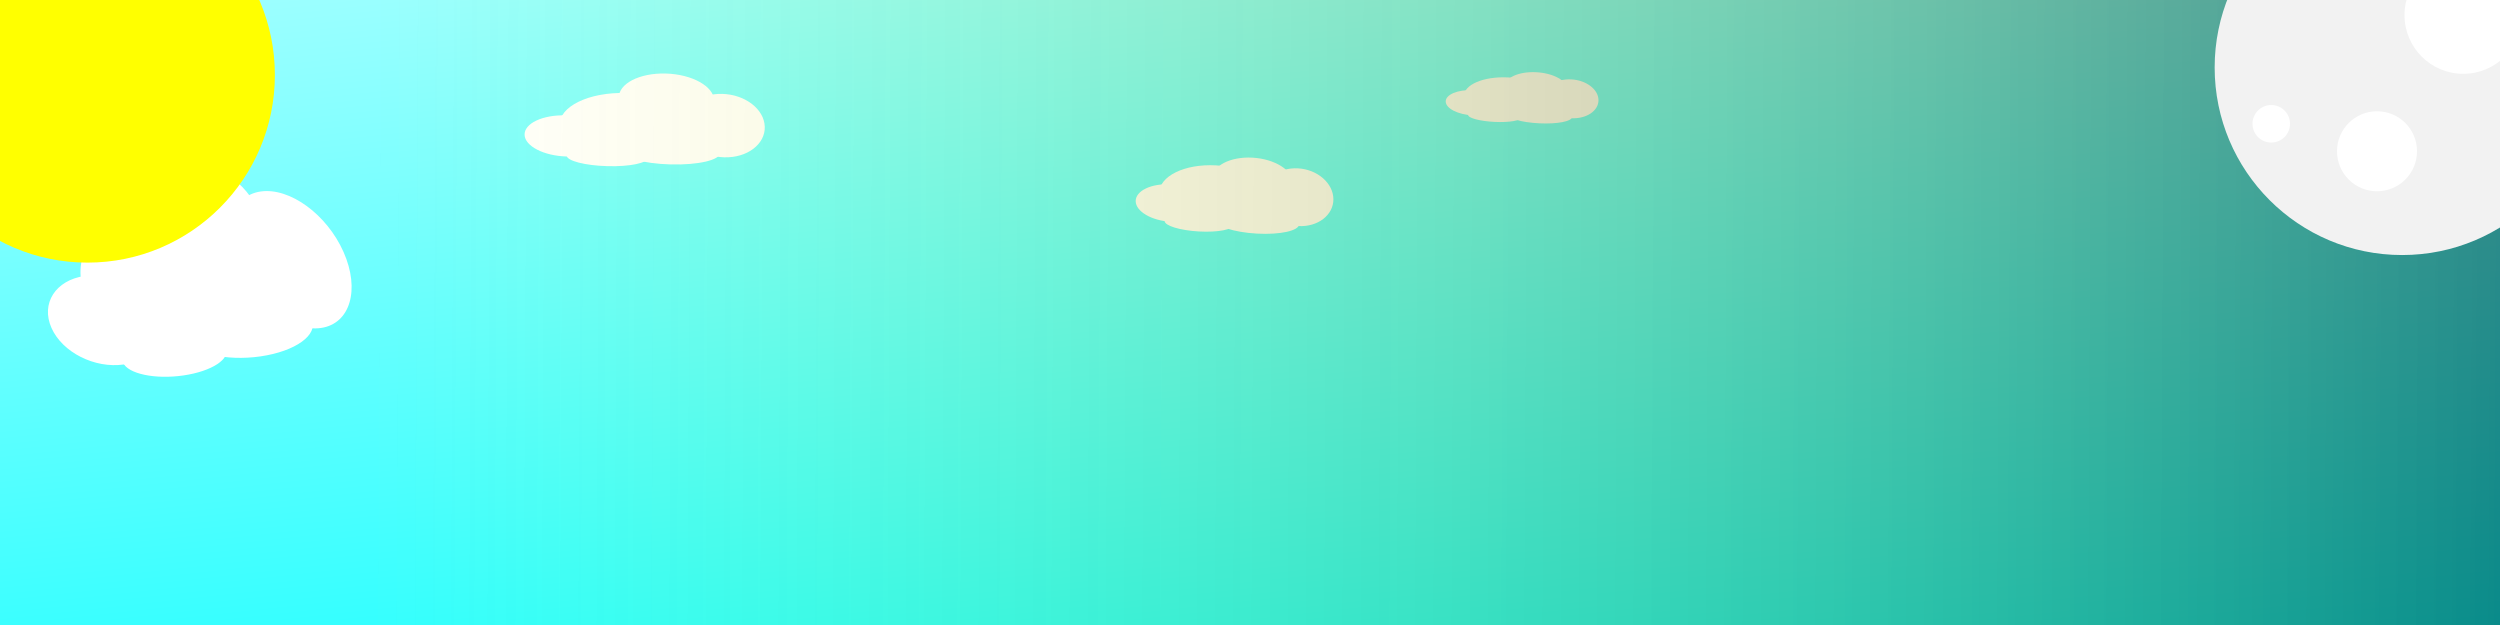 <?xml version="1.0" encoding="UTF-8" standalone="no"?>
<!-- Created with Inkscape (http://www.inkscape.org/) -->

<svg
   xmlns:dc="http://purl.org/dc/elements/1.1/"
   xmlns:cc="http://creativecommons.org/ns#"
   xmlns:rdf="http://www.w3.org/1999/02/22-rdf-syntax-ns#"
   xmlns:svg="http://www.w3.org/2000/svg"
   xmlns="http://www.w3.org/2000/svg"
   xmlns:xlink="http://www.w3.org/1999/xlink"
   xmlns:sodipodi="http://sodipodi.sourceforge.net/DTD/sodipodi-0.dtd"
   xmlns:inkscape="http://www.inkscape.org/namespaces/inkscape"
   width="2000"
   height="500"
   id="svg2"
   version="1.1"
   inkscape:version="0.48.5 r10040"
   sodipodi:docname="background_a.svg"
   inkscape:export-filename="C:\Users\owner\git\splat\img\background_a.png"
   inkscape:export-xdpi="90"
   inkscape:export-ydpi="90">
  <rect width="100%" height="100%" fill="#808080" stroke="none"/>
  <defs
     id="defs4">
    <linearGradient
       id="linearGradient3769">
      <stop
         style="stop-color:#ffff00;stop-opacity:0;"
         offset="0"
         id="stop3771" />
      <stop
         style="stop-color:#000000;stop-opacity:0.464;"
         offset="1"
         id="stop3773" />
    </linearGradient>
    <linearGradient
       id="linearGradient3757">
      <stop
         style="stop-color:#00ffff;stop-opacity:1;"
         offset="0"
         id="stop3759" />
      <stop
         style="stop-color:#a4ffff;stop-opacity:1;"
         offset="1"
         id="stop3761" />
    </linearGradient>
    <linearGradient
       inkscape:collect="always"
       xlink:href="#linearGradient3757"
       id="linearGradient3763"
       x1="-11"
       y1="799.362"
       x2="2008"
       y2="799.362"
       gradientUnits="userSpaceOnUse"
       gradientTransform="matrix(0.403,0,0,4.225,-1338.036,-2429.209)" />
    <linearGradient
       inkscape:collect="always"
       xlink:href="#linearGradient3769"
       id="linearGradient3775"
       x1="833.804"
       y1="258"
       x2="2018"
       y2="262"
       gradientUnits="userSpaceOnUse"
       gradientTransform="matrix(1.454,0,0,1,-915.885,552.362)" />
  </defs>
  <sodipodi:namedview
     id="base"
     pagecolor="#ffffff"
     bordercolor="#666666"
     borderopacity="1.0"
     inkscape:pageopacity="0.0"
     inkscape:pageshadow="2"
     inkscape:zoom="0.5"
     inkscape:cx="960.64828"
     inkscape:cy="248.90733"
     inkscape:document-units="px"
     inkscape:current-layer="layer1"
     showgrid="false"
     borderlayer="true"
     inkscape:showpageshadow="false"
     inkscape:window-width="1366"
     inkscape:window-height="705"
     inkscape:window-x="-8"
     inkscape:window-y="-8"
     inkscape:window-maximized="1" />
  <g
     inkscape:label="Layer 1"
     inkscape:groupmode="layer"
     id="layer1"
     transform="translate(0,-552.362)">
    <rect
       style="fill:url(#linearGradient3763);fill-opacity:1;fill-rule:nonzero;stroke:none"
       id="rect2985"
       width="813.951"
       height="2205.32"
       x="-1342.471"
       y="-154.763"
       transform="matrix(-0.084,-0.996,0.994,-0.109,0,0)" />
    <g
       transform="matrix(-0.544,-0.026,-0.003,-0.42,1287.917,928.09)"
       id="g3088"
       style="fill:#ffffff">
      <g
         transform="translate(-205.103,9.745)"
         id="g3090"
         style="fill:#ffffff">
        <path
           transform="translate(-6,538.362)"
           d="m 422,150 c 0,22.091 -29.101,40 -65,40 -35.899,0 -65,-17.909 -65,-40 0,-22.091 29.101,-40 65,-40 35.899,0 65,17.909 65,40 z"
           sodipodi:ry="40"
           sodipodi:rx="65"
           sodipodi:cy="150"
           sodipodi:cx="357"
           id="path3092"
           style="fill:#ffffff;fill-opacity:1;fill-rule:nonzero;stroke:none"
           sodipodi:type="arc" />
        <path
           transform="translate(-7.24,552.809)"
           d="m 450,124 c 0,13.255 -17.909,24 -40,24 -22.091,0 -40,-10.745 -40,-24 0,-13.255 17.909,-24 40,-24 22.091,0 40,10.745 40,24 z"
           sodipodi:ry="24"
           sodipodi:rx="40"
           sodipodi:cy="124"
           sodipodi:cx="410"
           id="path3094"
           style="fill:#ffffff;fill-opacity:1;fill-rule:nonzero;stroke:none"
           sodipodi:type="arc" />
        <path
           transform="translate(0,552.362)"
           d="m 298,141 c 0,20.435 -17.909,37 -40,37 -22.091,0 -40,-16.565 -40,-37 0,-20.435 17.909,-37 40,-37 22.091,0 40,16.565 40,37 z"
           sodipodi:ry="37"
           sodipodi:rx="40"
           sodipodi:cy="141"
           sodipodi:cx="258"
           id="path3096"
           style="fill:#ffffff;fill-opacity:1;fill-rule:nonzero;stroke:none"
           sodipodi:type="arc" />
        <path
           transform="translate(0,552.362)"
           d="m 318,144 c 0,16.569 -11.193,30 -25,30 -13.807,0 -25,-13.431 -25,-30 0,-16.569 11.193,-30 25,-30 13.807,0 25,13.431 25,30 z"
           sodipodi:ry="30"
           sodipodi:rx="25"
           sodipodi:cy="144"
           sodipodi:cx="293"
           id="path3098"
           style="fill:#ffffff;fill-opacity:1;fill-rule:nonzero;stroke:none"
           sodipodi:type="arc" />
        <path
           transform="translate(-4.81,549.742)"
           d="m 358,109 c 0,8.284 -21.49,15 -48,15 -26.51,0 -48,-6.716 -48,-15 0,-8.284 21.49,-15 48,-15 26.51,0 48,6.716 48,15 z"
           sodipodi:ry="15"
           sodipodi:rx="48"
           sodipodi:cy="109"
           sodipodi:cx="310"
           id="path3100"
           style="fill:#ffffff;fill-opacity:1;fill-rule:nonzero;stroke:none"
           sodipodi:type="arc" />
        <path
           transform="translate(-2.348,540.838)"
           d="m 358,170 c 0,16.569 -20.595,30 -46,30 -25.405,0 -46,-13.431 -46,-30 0,-16.569 20.595,-30 46,-30 25.405,0 46,13.431 46,30 z"
           sodipodi:ry="30"
           sodipodi:rx="46"
           sodipodi:cy="170"
           sodipodi:cx="312"
           id="path3102"
           style="fill:#ffffff;fill-opacity:1;fill-rule:nonzero;stroke:none"
           sodipodi:type="arc" />
        <path
           transform="translate(0,552.362)"
           d="m 410,101 c 0,6.075 -17.461,11 -39,11 -21.539,0 -39,-4.925 -39,-11 0,-6.075 17.461,-11 39,-11 21.539,0 39,4.925 39,11 z"
           sodipodi:ry="11"
           sodipodi:rx="39"
           sodipodi:cy="101"
           sodipodi:cx="371"
           id="path3104"
           style="fill:#ffffff;fill-opacity:1;fill-rule:nonzero;stroke:none"
           sodipodi:type="arc" />
      </g>
    </g>
    <g
       id="g3022-1"
       transform="matrix(-0.704,-0.039,-0.004,-0.624,1078.607,1150.93)">
      <g
         id="g3070"
         transform="translate(-205.103,9.745)">
        <path
           sodipodi:type="arc"
           style="fill:#ffffff;fill-opacity:1;fill-rule:nonzero;stroke:none"
           id="path3008-7"
           sodipodi:cx="357"
           sodipodi:cy="150"
           sodipodi:rx="65"
           sodipodi:ry="40"
           d="m 422,150 c 0,22.091 -29.101,40 -65,40 -35.899,0 -65,-17.909 -65,-40 0,-22.091 29.101,-40 65,-40 35.899,0 65,17.909 65,40 z"
           transform="translate(-6,538.362)" />
        <path
           sodipodi:type="arc"
           style="fill:#ffffff;fill-opacity:1;fill-rule:nonzero;stroke:none"
           id="path3010-4"
           sodipodi:cx="410"
           sodipodi:cy="124"
           sodipodi:rx="40"
           sodipodi:ry="24"
           d="m 450,124 c 0,13.255 -17.909,24 -40,24 -22.091,0 -40,-10.745 -40,-24 0,-13.255 17.909,-24 40,-24 22.091,0 40,10.745 40,24 z"
           transform="translate(-7.24,552.809)" />
        <path
           sodipodi:type="arc"
           style="fill:#ffffff;fill-opacity:1;fill-rule:nonzero;stroke:none"
           id="path3012-0"
           sodipodi:cx="258"
           sodipodi:cy="141"
           sodipodi:rx="40"
           sodipodi:ry="37"
           d="m 298,141 c 0,20.435 -17.909,37 -40,37 -22.091,0 -40,-16.565 -40,-37 0,-20.435 17.909,-37 40,-37 22.091,0 40,16.565 40,37 z"
           transform="translate(0,552.362)" />
        <path
           sodipodi:type="arc"
           style="fill:#ffffff;fill-opacity:1;fill-rule:nonzero;stroke:none"
           id="path3014-9"
           sodipodi:cx="293"
           sodipodi:cy="144"
           sodipodi:rx="25"
           sodipodi:ry="30"
           d="m 318,144 c 0,16.569 -11.193,30 -25,30 -13.807,0 -25,-13.431 -25,-30 0,-16.569 11.193,-30 25,-30 13.807,0 25,13.431 25,30 z"
           transform="translate(0,552.362)" />
        <path
           sodipodi:type="arc"
           style="fill:#ffffff;fill-opacity:1;fill-rule:nonzero;stroke:none"
           id="path3016-4"
           sodipodi:cx="310"
           sodipodi:cy="109"
           sodipodi:rx="48"
           sodipodi:ry="15"
           d="m 358,109 c 0,8.284 -21.49,15 -48,15 -26.51,0 -48,-6.716 -48,-15 0,-8.284 21.49,-15 48,-15 26.51,0 48,6.716 48,15 z"
           transform="translate(-4.81,549.742)" />
        <path
           sodipodi:type="arc"
           style="fill:#ffffff;fill-opacity:1;fill-rule:nonzero;stroke:none"
           id="path3018-8"
           sodipodi:cx="312"
           sodipodi:cy="170"
           sodipodi:rx="46"
           sodipodi:ry="30"
           d="m 358,170 c 0,16.569 -20.595,30 -46,30 -25.405,0 -46,-13.431 -46,-30 0,-16.569 20.595,-30 46,-30 25.405,0 46,13.431 46,30 z"
           transform="translate(-2.348,540.838)" />
        <path
           sodipodi:type="arc"
           style="fill:#ffffff;fill-opacity:1;fill-rule:nonzero;stroke:none"
           id="path3020-8"
           sodipodi:cx="371"
           sodipodi:cy="101"
           sodipodi:rx="39"
           sodipodi:ry="11"
           d="m 410,101 c 0,6.075 -17.461,11 -39,11 -21.539,0 -39,-4.925 -39,-11 0,-6.075 17.461,-11 39,-11 21.539,0 39,4.925 39,11 z"
           transform="translate(0,552.362)" />
      </g>
    </g>
    <g
       id="g3022"
       transform="matrix(-0.824,0.099,-0.121,-0.675,874.879,1086.391)">
      <g
         id="g3079"
         transform="matrix(0.981,0.177,-0.121,0.998,90.417,-57.272)">
        <path
           sodipodi:type="arc"
           style="fill:#ffffff;fill-opacity:1;fill-rule:nonzero;stroke:none"
           id="path3008"
           sodipodi:cx="357"
           sodipodi:cy="150"
           sodipodi:rx="65"
           sodipodi:ry="40"
           d="m 422,150 c 0,22.091 -29.101,40 -65,40 -35.899,0 -65,-17.909 -65,-40 0,-22.091 29.101,-40 65,-40 35.899,0 65,17.909 65,40 z"
           transform="translate(-6,538.362)" />
        <path
           sodipodi:type="arc"
           style="fill:#ffffff;fill-opacity:1;fill-rule:nonzero;stroke:none"
           id="path3010"
           sodipodi:cx="410"
           sodipodi:cy="124"
           sodipodi:rx="40"
           sodipodi:ry="24"
           d="m 450,124 c 0,13.255 -17.909,24 -40,24 -22.091,0 -40,-10.745 -40,-24 0,-13.255 17.909,-24 40,-24 22.091,0 40,10.745 40,24 z"
           transform="translate(0,552.362)" />
        <path
           sodipodi:type="arc"
           style="fill:#ffffff;fill-opacity:1;fill-rule:nonzero;stroke:none"
           id="path3012"
           sodipodi:cx="258"
           sodipodi:cy="141"
           sodipodi:rx="40"
           sodipodi:ry="37"
           d="m 298,141 c 0,20.435 -17.909,37 -40,37 -22.091,0 -40,-16.565 -40,-37 0,-20.435 17.909,-37 40,-37 22.091,0 40,16.565 40,37 z"
           transform="translate(0,552.362)" />
        <path
           sodipodi:type="arc"
           style="fill:#ffffff;fill-opacity:1;fill-rule:nonzero;stroke:none"
           id="path3014"
           sodipodi:cx="293"
           sodipodi:cy="144"
           sodipodi:rx="25"
           sodipodi:ry="30"
           d="m 318,144 c 0,16.569 -11.193,30 -25,30 -13.807,0 -25,-13.431 -25,-30 0,-16.569 11.193,-30 25,-30 13.807,0 25,13.431 25,30 z"
           transform="translate(0,552.362)" />
        <path
           sodipodi:type="arc"
           style="fill:#ffffff;fill-opacity:1;fill-rule:nonzero;stroke:none"
           id="path3016"
           sodipodi:cx="310"
           sodipodi:cy="109"
           sodipodi:rx="48"
           sodipodi:ry="15"
           d="m 358,109 c 0,8.284 -21.49,15 -48,15 -26.51,0 -48,-6.716 -48,-15 0,-8.284 21.49,-15 48,-15 26.51,0 48,6.716 48,15 z"
           transform="translate(0,552.362)" />
        <path
           sodipodi:type="arc"
           style="fill:#ffffff;fill-opacity:1;fill-rule:nonzero;stroke:none"
           id="path3018"
           sodipodi:cx="312"
           sodipodi:cy="170"
           sodipodi:rx="46"
           sodipodi:ry="30"
           d="m 358,170 c 0,16.569 -20.595,30 -46,30 -25.405,0 -46,-13.431 -46,-30 0,-16.569 20.595,-30 46,-30 25.405,0 46,13.431 46,30 z"
           transform="translate(0,552.362)" />
        <path
           sodipodi:type="arc"
           style="fill:#ffffff;fill-opacity:1;fill-rule:nonzero;stroke:none"
           id="path3020"
           sodipodi:cx="371"
           sodipodi:cy="101"
           sodipodi:rx="39"
           sodipodi:ry="11"
           d="m 410,101 c 0,6.075 -17.461,11 -39,11 -21.539,0 -39,-4.925 -39,-11 0,-6.075 17.461,-11 39,-11 21.539,0 39,4.925 39,11 z"
           transform="translate(0,552.362)" />
      </g>
    </g>
    <g
       transform="matrix(-0.937,0.414,-0.768,-1.428,998.444,1624.233)"
       id="g3106">
      <g
         transform="matrix(0.981,0.177,-0.121,0.998,90.417,-57.272)"
         id="g3108">
        <path
           transform="translate(-6,538.362)"
           d="m 422,150 c 0,22.091 -29.101,40 -65,40 -35.899,0 -65,-17.909 -65,-40 0,-22.091 29.101,-40 65,-40 35.899,0 65,17.909 65,40 z"
           sodipodi:ry="40"
           sodipodi:rx="65"
           sodipodi:cy="150"
           sodipodi:cx="357"
           id="path3110"
           style="fill:#ffffff;fill-opacity:1;fill-rule:nonzero;stroke:none"
           sodipodi:type="arc" />
        <path
           transform="translate(0,552.362)"
           d="m 450,124 c 0,13.255 -17.909,24 -40,24 -22.091,0 -40,-10.745 -40,-24 0,-13.255 17.909,-24 40,-24 22.091,0 40,10.745 40,24 z"
           sodipodi:ry="24"
           sodipodi:rx="40"
           sodipodi:cy="124"
           sodipodi:cx="410"
           id="path3112"
           style="fill:#ffffff;fill-opacity:1;fill-rule:nonzero;stroke:none"
           sodipodi:type="arc" />
        <path
           transform="translate(0,552.362)"
           d="m 298,141 c 0,20.435 -17.909,37 -40,37 -22.091,0 -40,-16.565 -40,-37 0,-20.435 17.909,-37 40,-37 22.091,0 40,16.565 40,37 z"
           sodipodi:ry="37"
           sodipodi:rx="40"
           sodipodi:cy="141"
           sodipodi:cx="258"
           id="path3114"
           style="fill:#ffffff;fill-opacity:1;fill-rule:nonzero;stroke:none"
           sodipodi:type="arc" />
        <path
           transform="translate(0,552.362)"
           d="m 318,144 c 0,16.569 -11.193,30 -25,30 -13.807,0 -25,-13.431 -25,-30 0,-16.569 11.193,-30 25,-30 13.807,0 25,13.431 25,30 z"
           sodipodi:ry="30"
           sodipodi:rx="25"
           sodipodi:cy="144"
           sodipodi:cx="293"
           id="path3116"
           style="fill:#ffffff;fill-opacity:1;fill-rule:nonzero;stroke:none"
           sodipodi:type="arc" />
        <path
           transform="translate(0,552.362)"
           d="m 358,109 c 0,8.284 -21.49,15 -48,15 -26.51,0 -48,-6.716 -48,-15 0,-8.284 21.49,-15 48,-15 26.51,0 48,6.716 48,15 z"
           sodipodi:ry="15"
           sodipodi:rx="48"
           sodipodi:cy="109"
           sodipodi:cx="310"
           id="path3118"
           style="fill:#ffffff;fill-opacity:1;fill-rule:nonzero;stroke:none"
           sodipodi:type="arc" />
        <path
           transform="translate(0,552.362)"
           d="m 358,170 c 0,16.569 -20.595,30 -46,30 -25.405,0 -46,-13.431 -46,-30 0,-16.569 20.595,-30 46,-30 25.405,0 46,13.431 46,30 z"
           sodipodi:ry="30"
           sodipodi:rx="46"
           sodipodi:cy="170"
           sodipodi:cx="312"
           id="path3120"
           style="fill:#ffffff;fill-opacity:1;fill-rule:nonzero;stroke:none"
           sodipodi:type="arc" />
        <path
           transform="translate(0,552.362)"
           d="m 410,101 c 0,6.075 -17.461,11 -39,11 -21.539,0 -39,-4.925 -39,-11 0,-6.075 17.461,-11 39,-11 21.539,0 39,4.925 39,11 z"
           sodipodi:ry="11"
           sodipodi:rx="39"
           sodipodi:cy="101"
           sodipodi:cx="371"
           id="path3122"
           style="fill:#ffffff;fill-opacity:1;fill-rule:nonzero;stroke:none"
           sodipodi:type="arc" />
      </g>
    </g>
    <rect
       style="fill:url(#linearGradient3775);fill-opacity:1;fill-rule:nonzero;stroke:none"
       id="rect3767"
       width="1922"
       height="564"
       x="96"
       y="532.362" />
    <path
       sodipodi:type="arc"
       style="fill:#f2f2f2;fill-opacity:1;fill-rule:nonzero;stroke:none"
       id="path3777"
       sodipodi:cx="1963"
       sodipodi:cy="-33"
       sodipodi:rx="101"
       sodipodi:ry="121"
       d="m 2064,-33 c 0,66.826 -45.219,121 -101,121 -55.781,0 -101,-54.174 -101,-121 0,-66.826 45.219,-121 101,-121 55.781,0 101,54.174 101,121 z"
       transform="matrix(1.485,0,0,1.24,-993.347,647.271)" />
    <path
       sodipodi:type="arc"
       style="fill:#ffffff;fill-opacity:1;fill-rule:nonzero;stroke:none"
       id="path3779"
       sodipodi:cx="1824"
       sodipodi:cy="106"
       sodipodi:rx="30"
       sodipodi:ry="28"
       d="m 1854,106 c 0,15.464 -13.431,28 -30,28 -16.569,0 -30,-12.536 -30,-28 0,-15.464 13.431,-28 30,-28 16.569,0 30,12.536 30,28 z"
       transform="matrix(0.5,0,0,0.536,905,594.576)" />
    <path
       sodipodi:type="arc"
       style="fill:#ffffff;fill-opacity:1;fill-rule:nonzero;stroke:none"
       id="path3779-1"
       sodipodi:cx="1824"
       sodipodi:cy="106"
       sodipodi:rx="30"
       sodipodi:ry="28"
       d="m 1854,106 c 0,15.464 -13.431,28 -30,28 -16.569,0 -30,-12.536 -30,-28 0,-15.464 13.431,-28 30,-28 16.569,0 30,12.536 30,28 z"
       transform="matrix(1.067,0,0,1.143,-44.6,552.219)" />
    <path
       sodipodi:type="arc"
       style="fill:#ffffff;fill-opacity:1;fill-rule:nonzero;stroke:none"
       id="path3779-7"
       sodipodi:cx="1824"
       sodipodi:cy="106"
       sodipodi:rx="30"
       sodipodi:ry="28"
       d="m 1854,106 c 0,15.464 -13.431,28 -30,28 -16.569,0 -30,-12.536 -30,-28 0,-15.464 13.431,-28 30,-28 16.569,0 30,12.536 30,28 z"
       transform="matrix(1.567,0,0,1.679,-887.6,386.434)" />
    <path
       sodipodi:type="arc"
       style="fill:#ffff00;fill-opacity:1;fill-rule:nonzero;stroke:none"
       id="path3765"
       sodipodi:cx="91"
       sodipodi:cy="42"
       sodipodi:rx="147"
       sodipodi:ry="148"
       d="M 238,42 C 238,123.738 172.186,190 91,190 9.814,190 -56,123.738 -56,42 c 0,-81.738 65.814,-148 147,-148 81.186,0 147,66.262 147,148 z"
       transform="matrix(1.02,0,0,1.014,-22.857,569.795)" />
  </g>
</svg>
